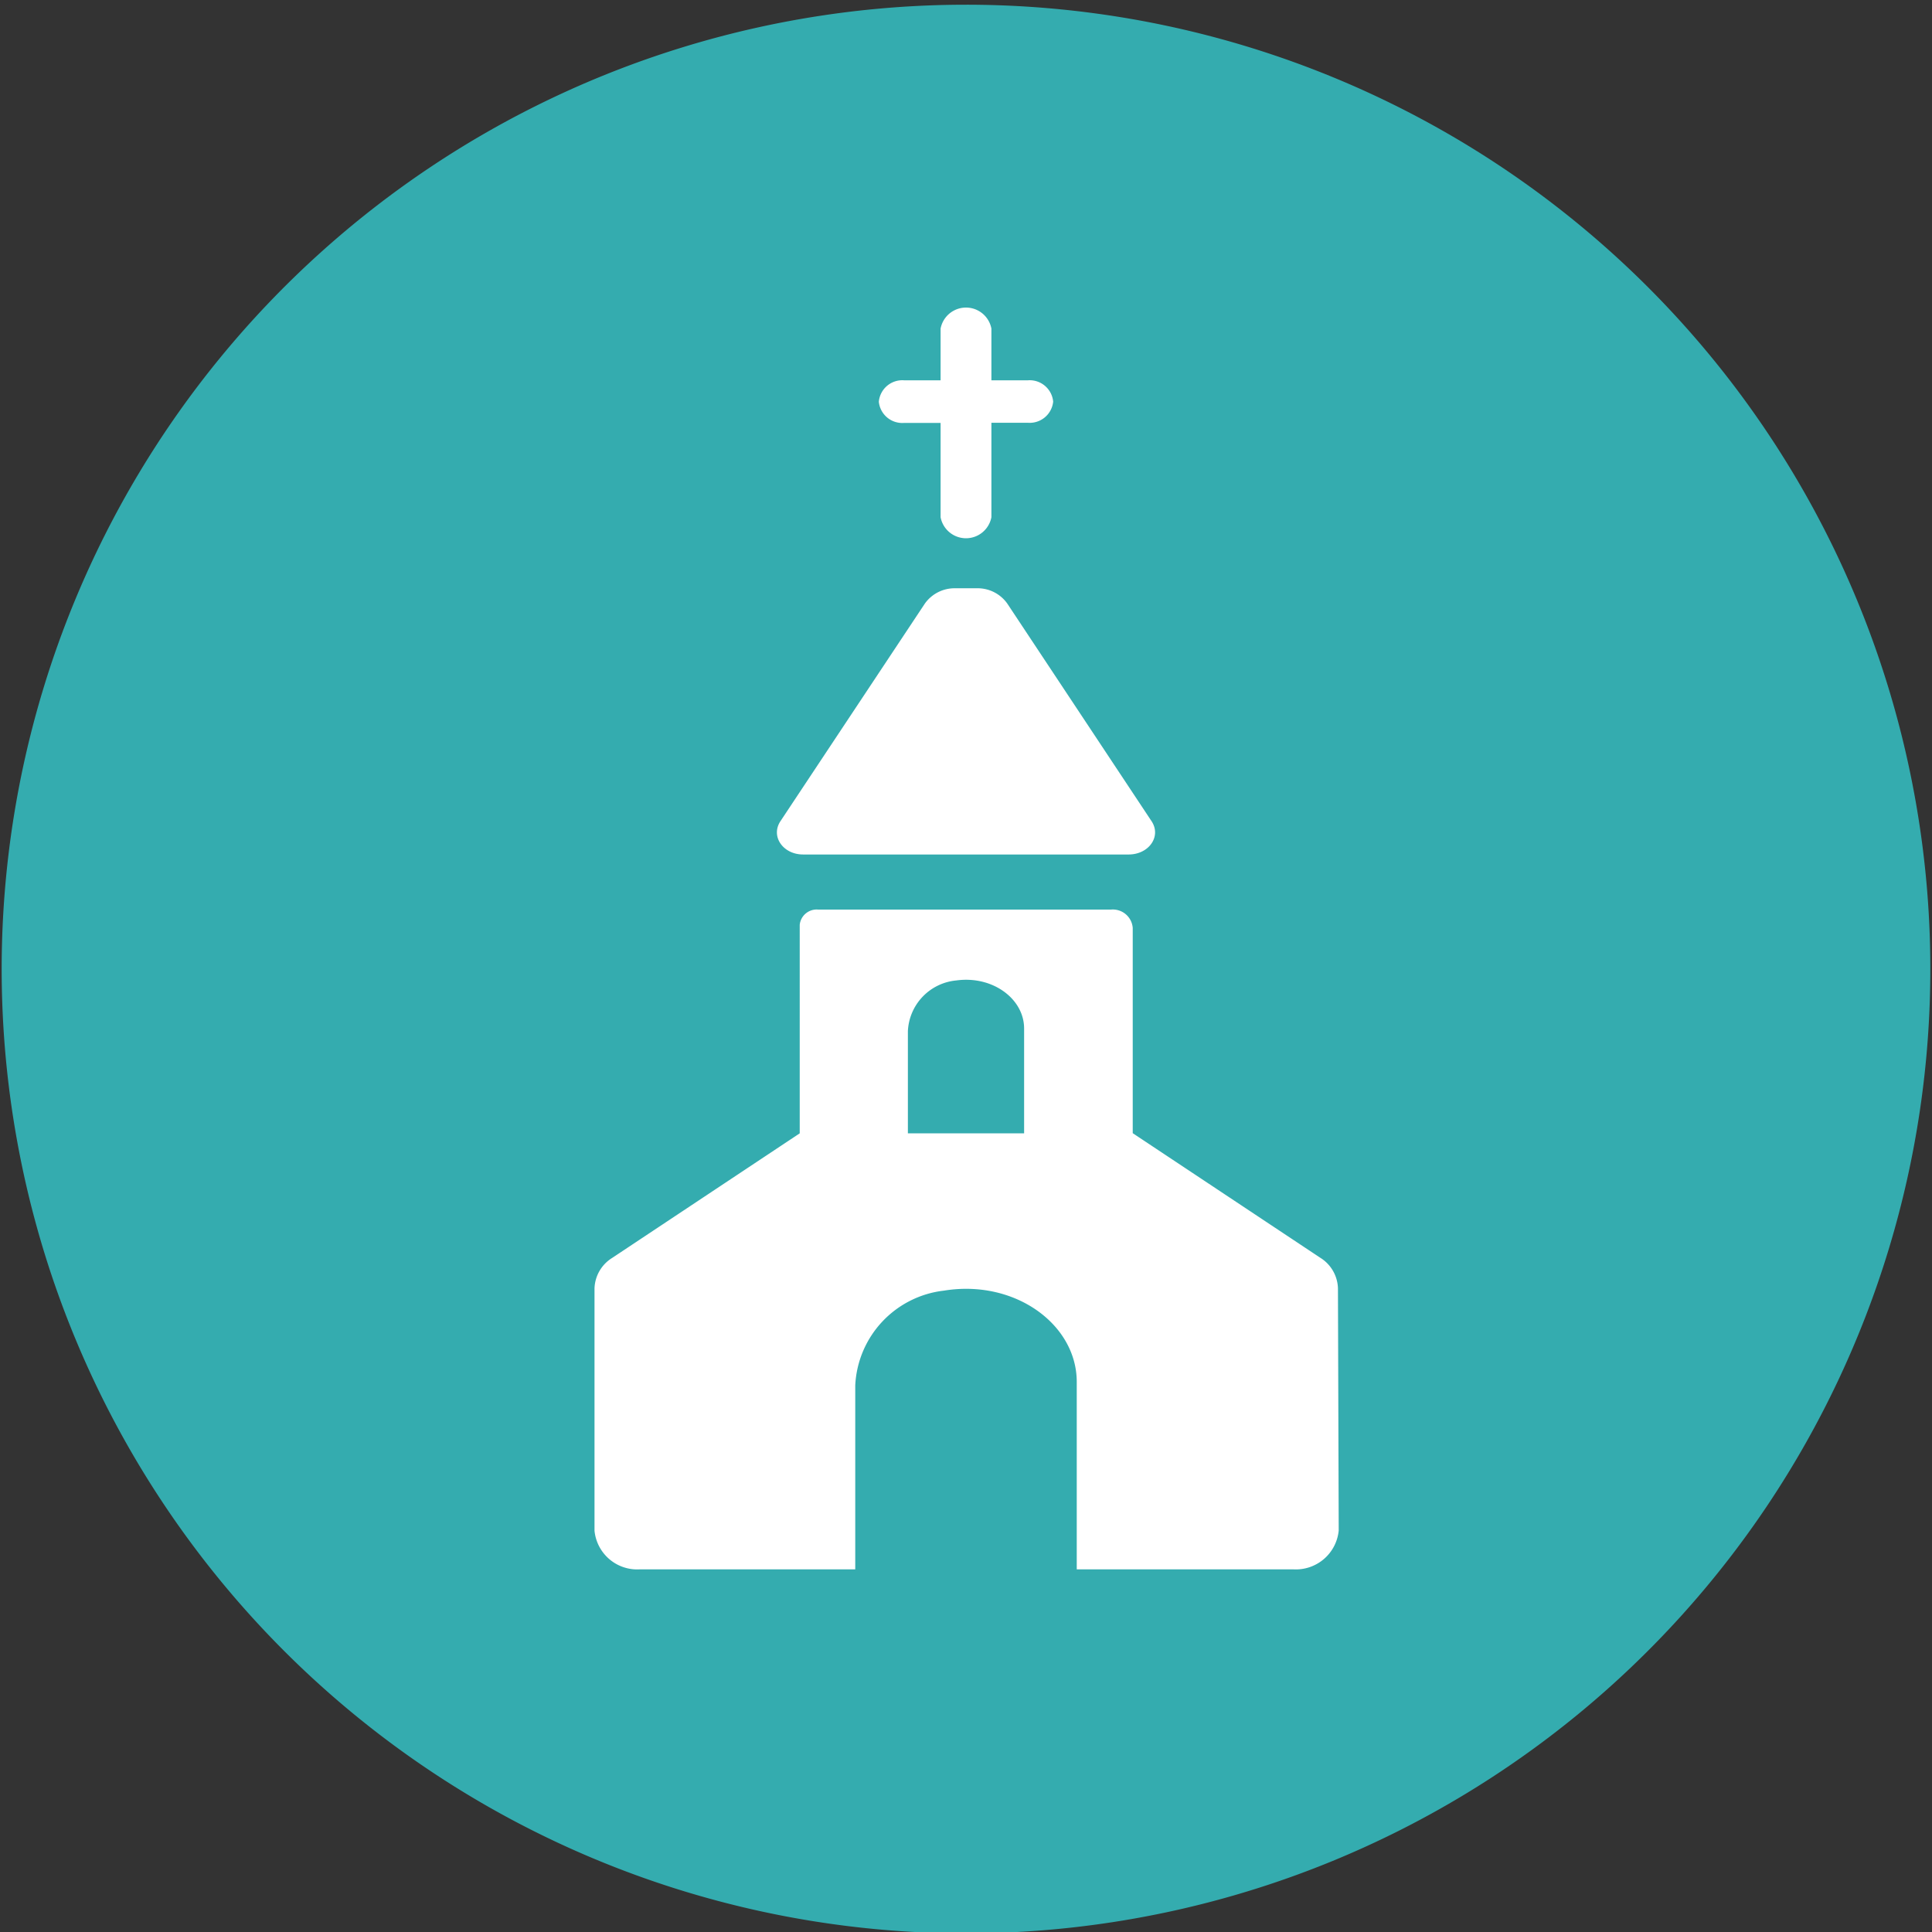<svg id="Capa_1" data-name="Capa 1" xmlns="http://www.w3.org/2000/svg" viewBox="0 0 127 127"><rect x="0" y="0" width="127" height="127" fill="#333333" stroke="none"/><title>iconos para mapa interactivo 2018</title><circle cx="64.9" cy="64.4" r="52.52" style="fill:#fff"/><path d="M62.86,64.45a3.51,3.51,0,0,0-3.18,3.33V74.5h7.64V67.61C67.32,65.66,65.25,64.12,62.86,64.45Z" style="fill:#34acaf"/><path d="M63.5.31a63.39,63.39,0,1,0,63.39,63.38A63.38,63.38,0,0,0,63.5.31ZM59.44,25h2.39V21.6a1.7,1.7,0,0,1,3.34,0V25h2.39a1.55,1.55,0,0,1,1.67,1.4,1.55,1.55,0,0,1-1.67,1.39H65.17V34a1.7,1.7,0,0,1-3.34,0V27.8H59.44a1.55,1.55,0,0,1-1.67-1.39A1.55,1.55,0,0,1,59.44,25ZM51.29,54,60.8,39.67a2.4,2.4,0,0,1,2-1h1.41a2.39,2.39,0,0,1,2,1L75.71,54c.64,1-.2,2.17-1.52,2.17H52.81C51.49,56.18,50.65,55,51.29,54ZM88,100.61a2.83,2.83,0,0,1-3,2.55H70.78V90.84c0-3.78-4.07-6.76-8.73-6a6.59,6.59,0,0,0-5.83,6.23v12.09H42.08a2.82,2.82,0,0,1-3-2.54V84.69a2.45,2.45,0,0,1,1.16-2l12.33-8.19V60.79a1.12,1.12,0,0,1,1.2-1H73.05A1.31,1.31,0,0,1,74.46,61V74.49l12.33,8.19a2.45,2.45,0,0,1,1.16,2Z" style="fill:#34acaf"/></svg>